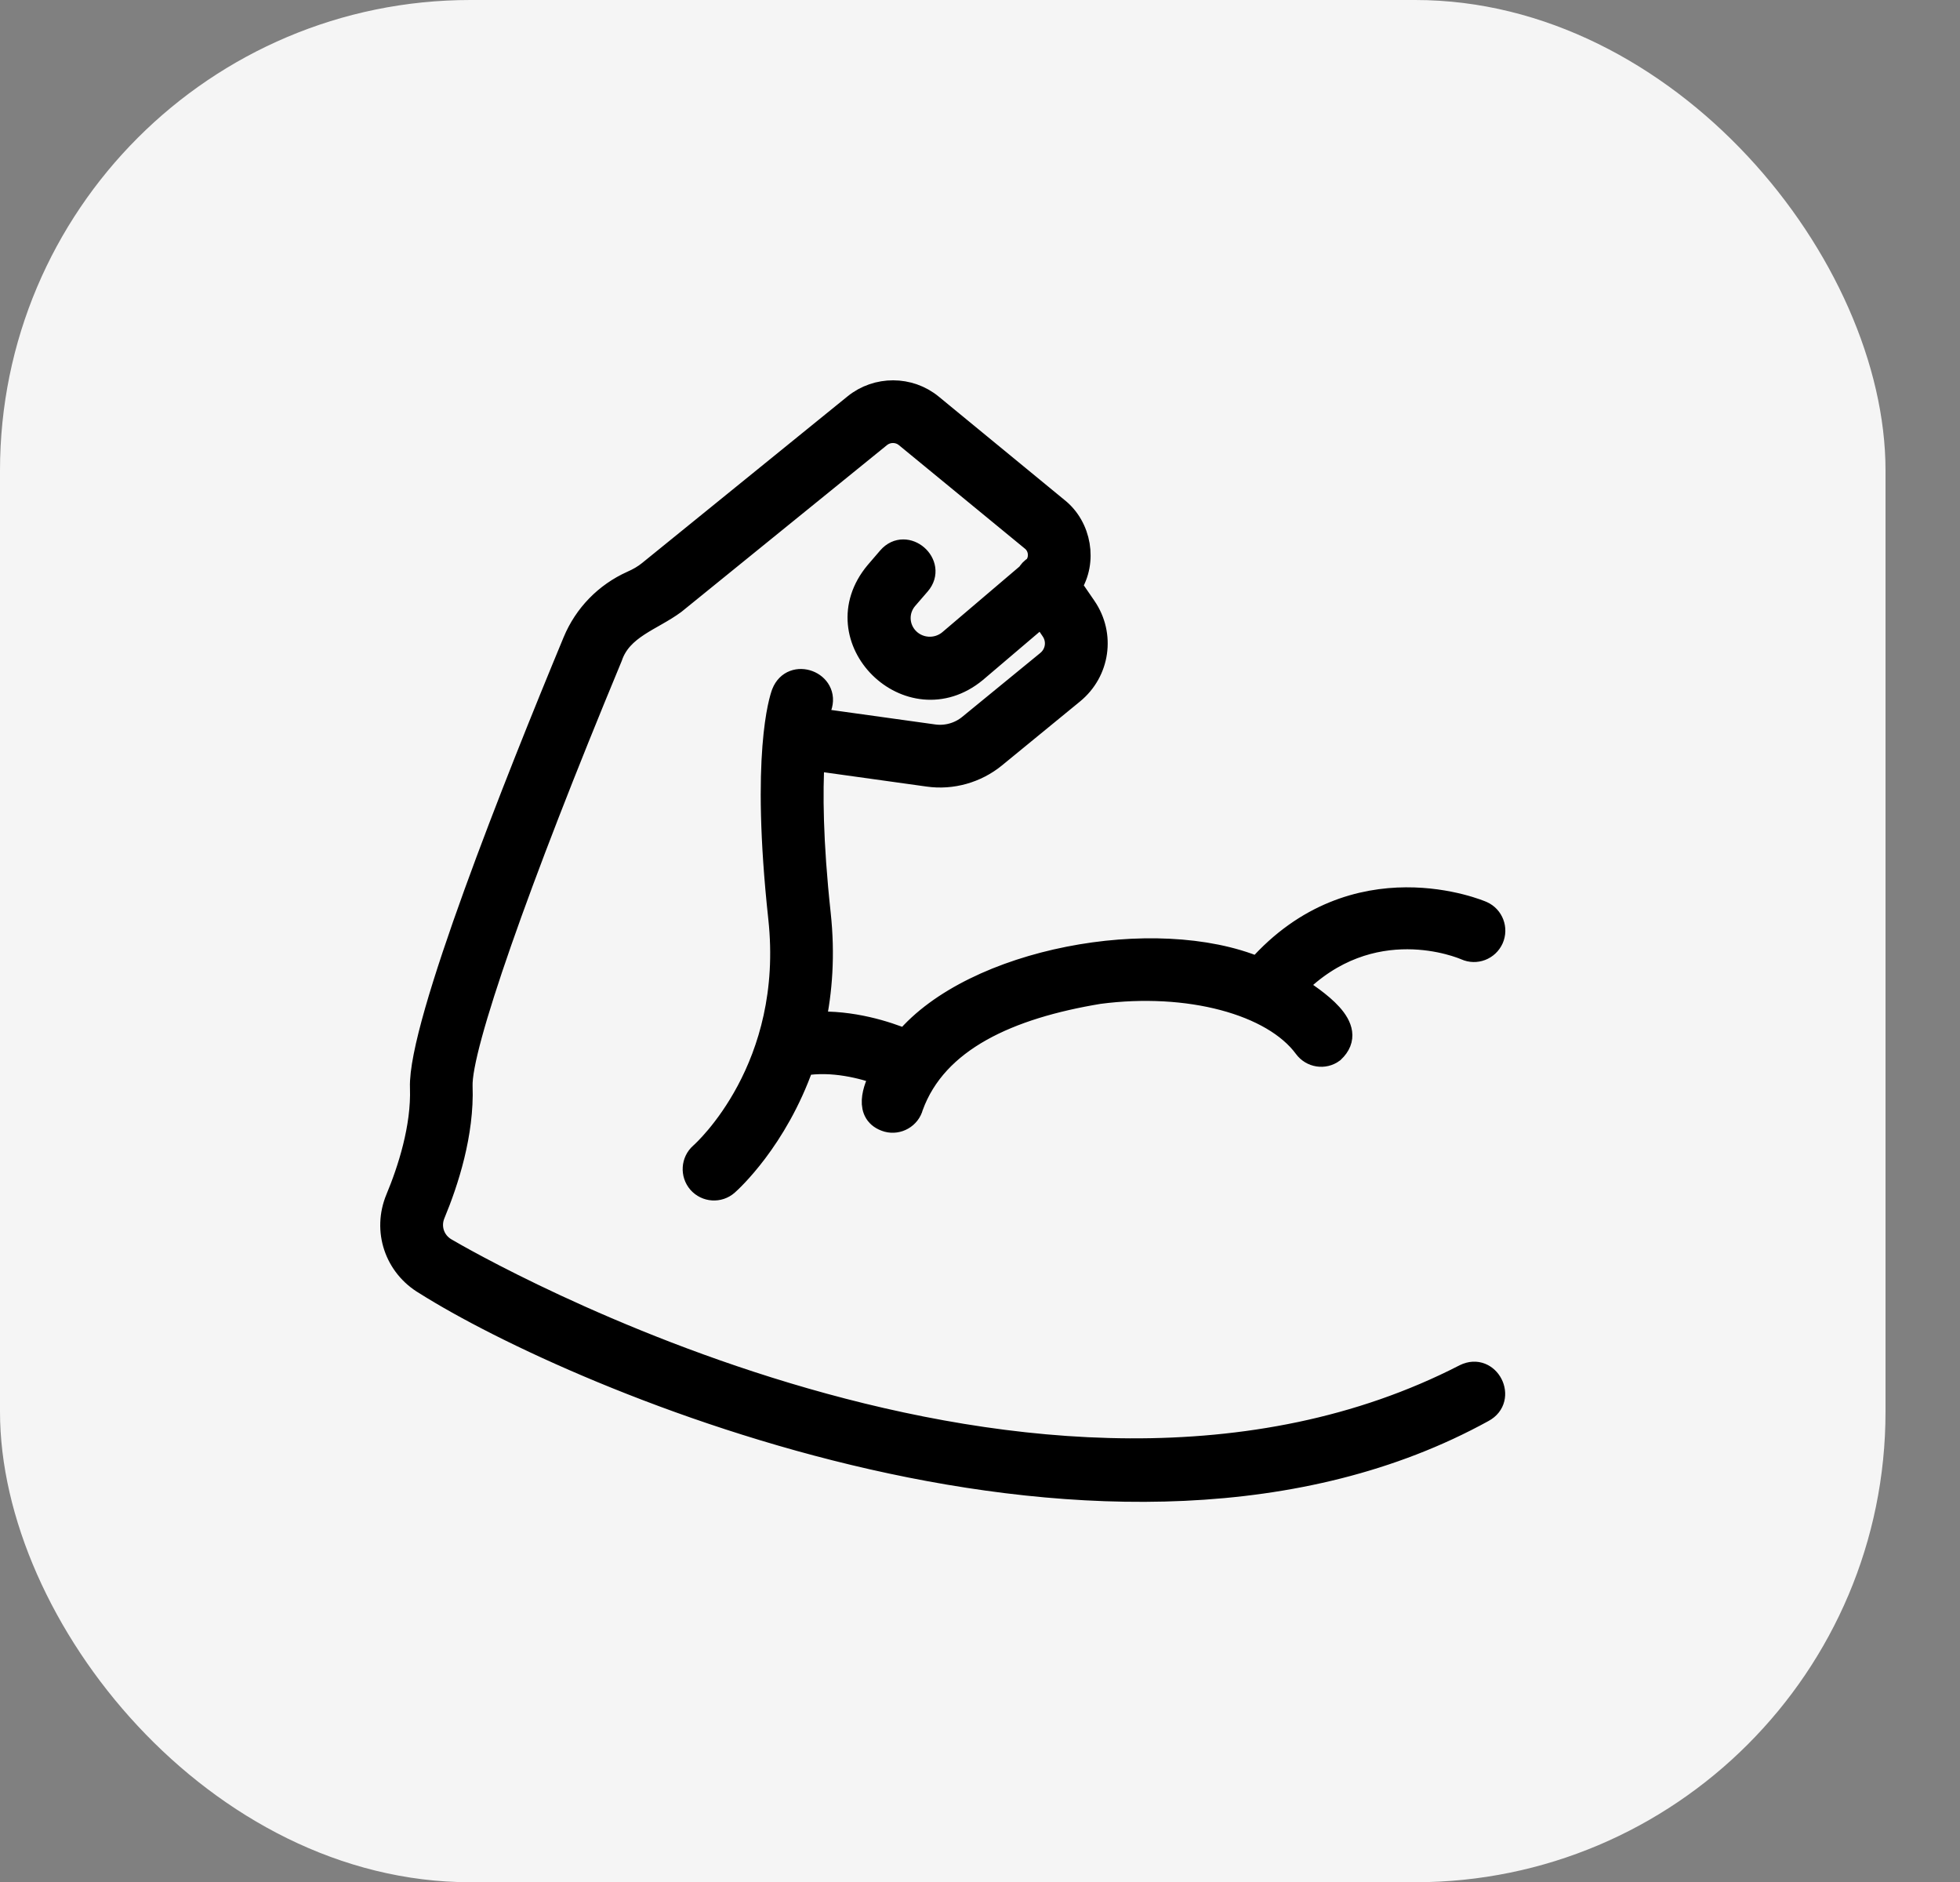 <svg width="25" height="24" viewBox="0 0 25 24" fill="none" xmlns="http://www.w3.org/2000/svg">
<rect x="0" y="0" width="25" height="24" fill="#808080" stroke="none"/>
<rect width="24.05" height="24.003" rx="6" fill="#F5F5F5"/>
<path d="M18.686 17.544C13.27 20.328 5.99 16.115 5.682 15.934C5.523 15.841 5.459 15.65 5.529 15.48C5.7 15.069 5.9 14.453 5.878 13.852C5.86 13.355 6.593 11.257 7.79 8.375C7.918 7.998 8.312 7.898 8.601 7.683C8.601 7.683 11.22 5.559 11.22 5.559C11.32 5.479 11.463 5.48 11.561 5.561L13.166 6.879C13.277 6.966 13.294 7.137 13.199 7.242C13.163 7.259 13.137 7.293 13.117 7.325L12.117 8.176C11.951 8.316 11.702 8.297 11.56 8.134C11.434 7.988 11.434 7.775 11.56 7.629L11.72 7.444C11.932 7.198 11.556 6.869 11.341 7.117C11.341 7.117 11.182 7.302 11.182 7.302C10.478 8.143 11.603 9.247 12.44 8.557C12.44 8.557 13.29 7.834 13.29 7.834L13.423 8.03C13.515 8.163 13.489 8.341 13.364 8.443L12.368 9.258C12.24 9.363 12.072 9.41 11.908 9.387L10.421 9.18C10.441 9.07 10.458 9.018 10.458 9.017C10.569 8.709 10.11 8.535 9.99 8.842C9.962 8.916 9.724 9.628 9.949 11.706C10.157 13.622 8.992 14.677 8.942 14.721C8.839 14.812 8.829 14.97 8.919 15.074C9.011 15.178 9.169 15.188 9.272 15.097C9.31 15.064 9.896 14.535 10.235 13.569C10.618 13.502 11.011 13.606 11.255 13.695C11.15 13.886 11.037 14.204 11.322 14.287C11.452 14.322 11.592 14.244 11.627 14.109C11.936 13.255 12.874 12.842 14.017 12.653C15.155 12.504 16.238 12.79 16.651 13.352C16.733 13.463 16.889 13.488 17 13.405C17.328 13.097 16.763 12.755 16.513 12.577C17.489 11.583 18.647 12.074 18.698 12.096C18.825 12.153 18.972 12.096 19.029 11.97C19.085 11.844 19.029 11.696 18.903 11.64C18.886 11.632 17.286 10.945 16.044 12.353C14.739 11.808 12.416 12.237 11.55 13.272C11.309 13.173 10.864 13.027 10.38 13.052C10.467 12.642 10.503 12.176 10.446 11.652C10.346 10.728 10.343 10.093 10.368 9.677L11.839 9.882C12.139 9.925 12.449 9.838 12.685 9.645L13.68 8.83C14.008 8.562 14.075 8.096 13.836 7.747L13.648 7.473C13.849 7.163 13.774 6.722 13.483 6.492C13.483 6.492 11.879 5.174 11.879 5.174C11.598 4.943 11.188 4.942 10.905 5.171L8.286 7.295C8.219 7.35 8.143 7.393 8.063 7.428C7.729 7.578 7.468 7.846 7.328 8.183C6.588 9.966 5.35 13.074 5.379 13.87C5.397 14.38 5.22 14.923 5.068 15.288C4.9 15.691 5.052 16.144 5.429 16.365C7.324 17.563 14.241 20.563 18.915 17.989C19.202 17.835 18.981 17.398 18.686 17.544Z" fill="black" stroke="black" stroke-width="0.3"/>
</svg>
